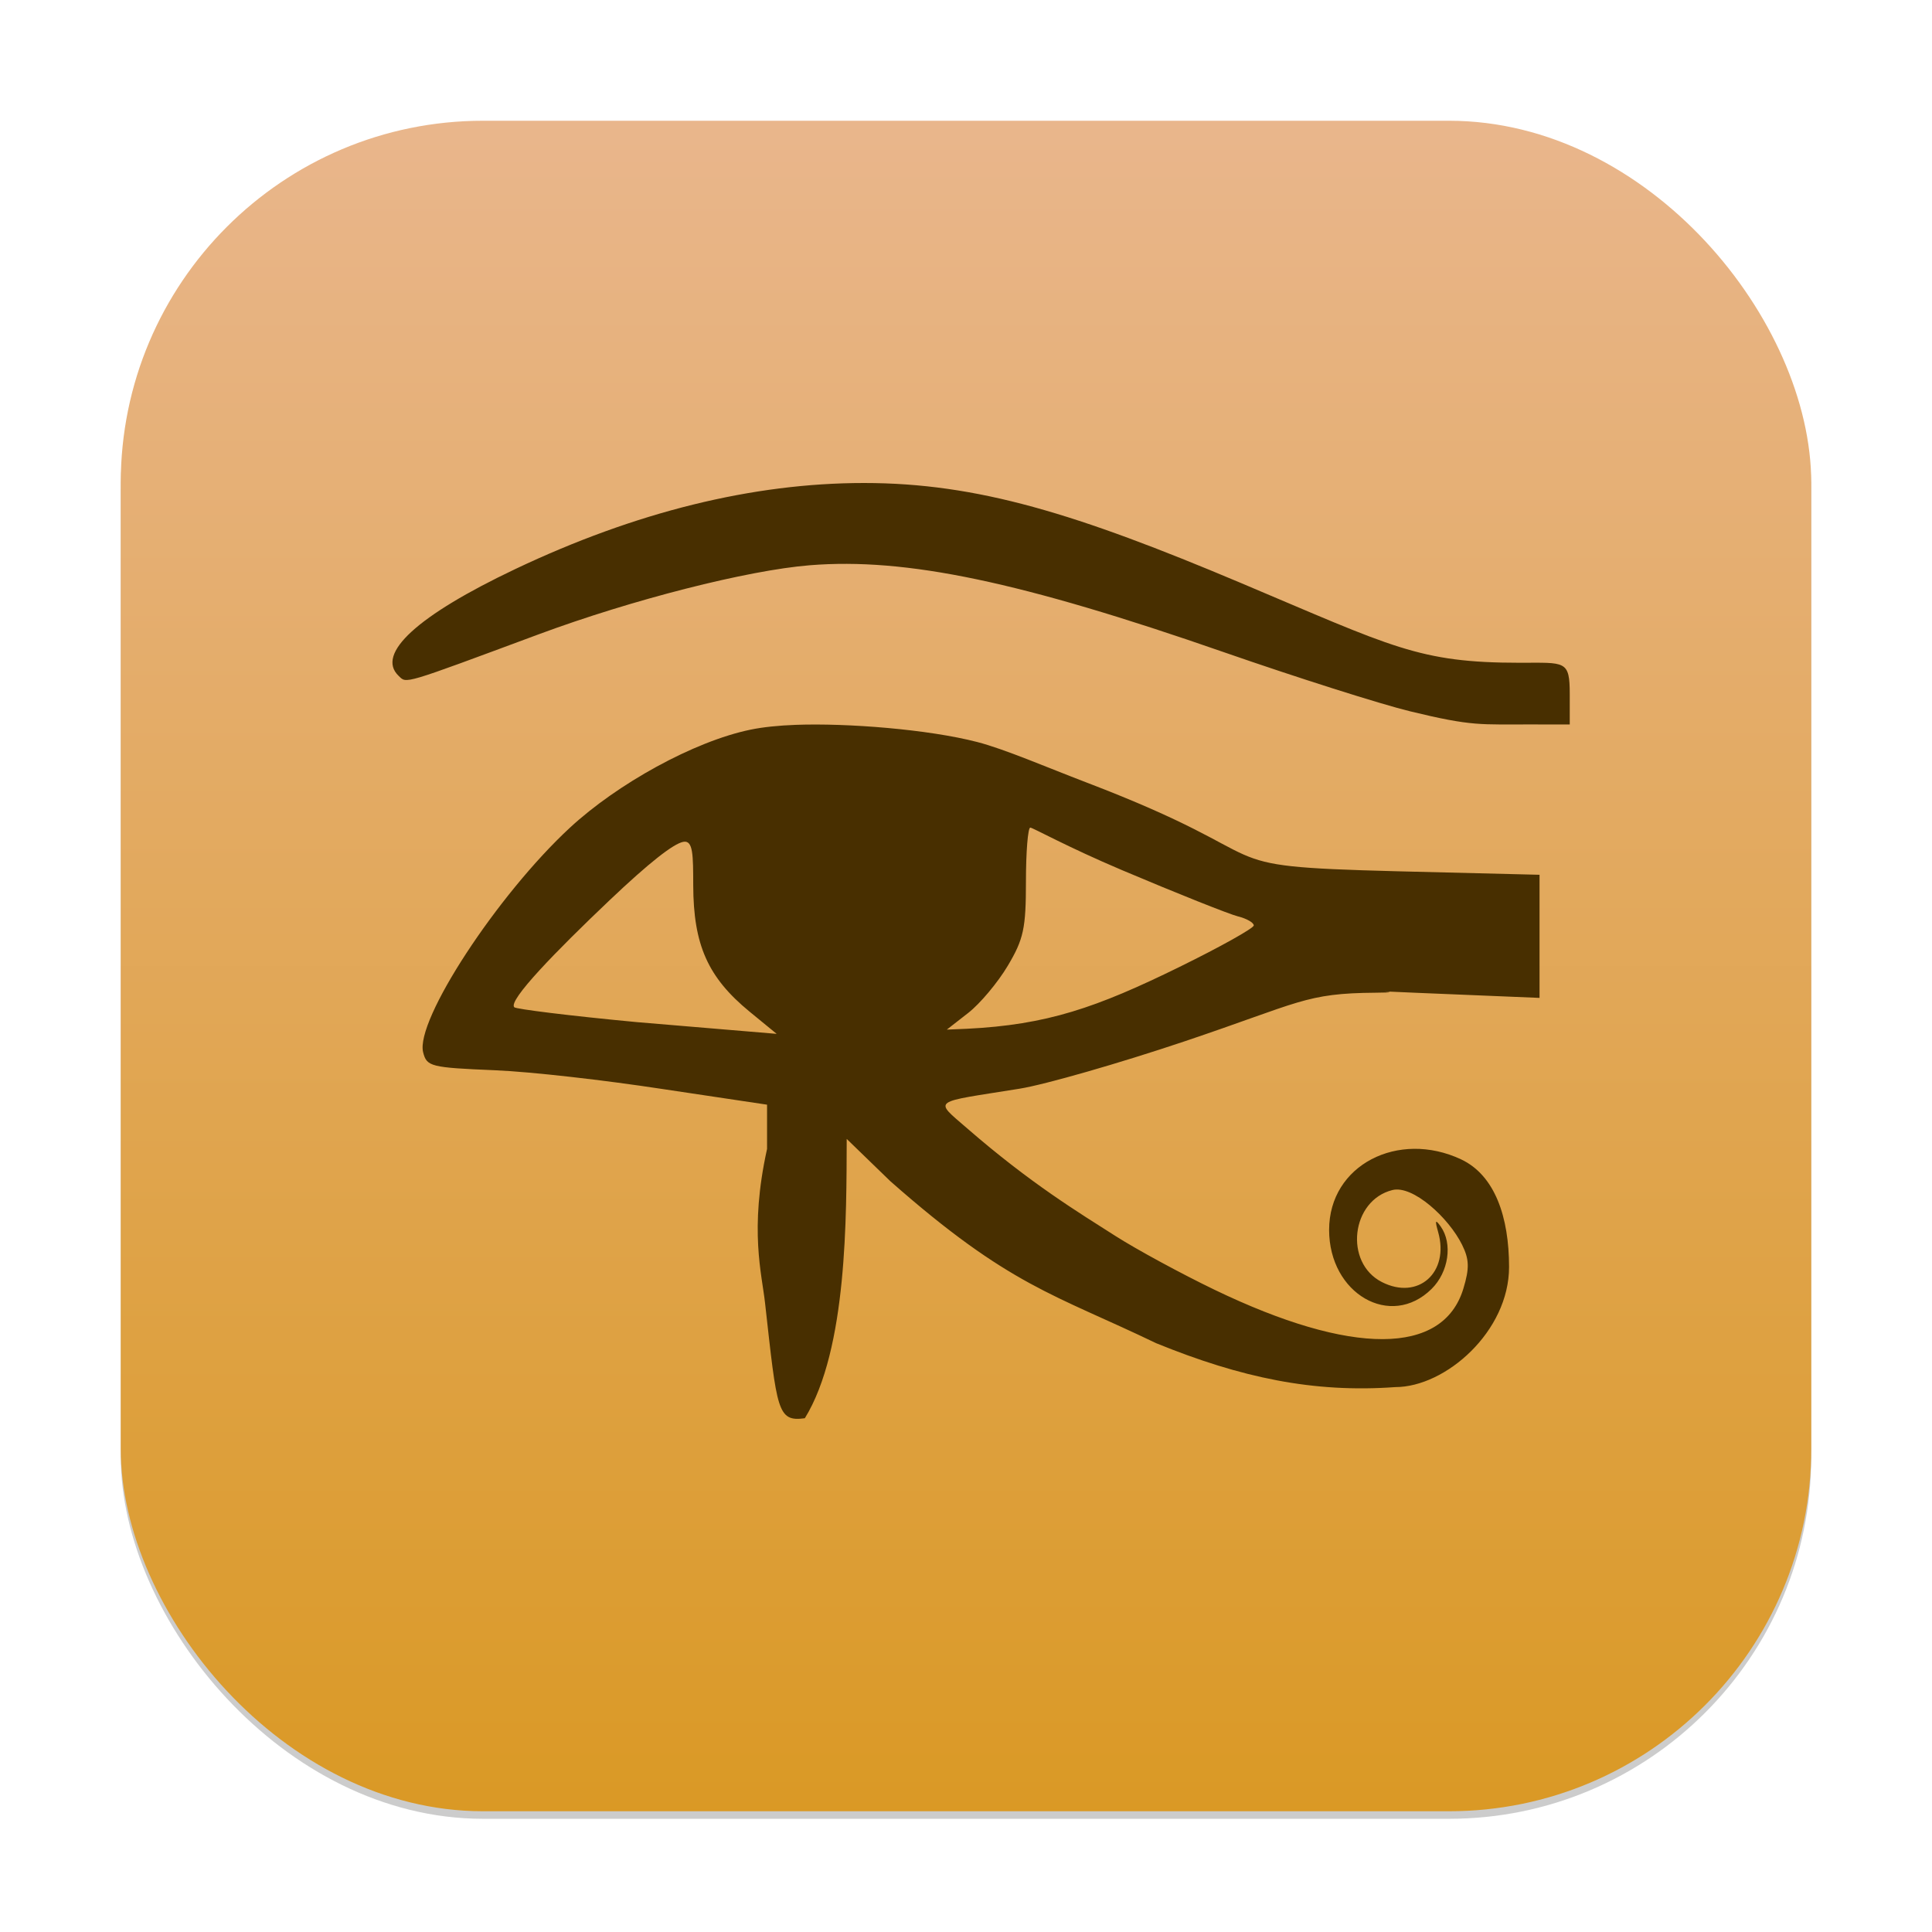<?xml version="1.0" encoding="UTF-8" standalone="no"?>
<!-- Created with Inkscape (http://www.inkscape.org/) -->

<svg
   width="256"
   height="256"
   viewBox="0 0 256 256"
   version="1.1"
   id="svg1"
   inkscape:version="1.4.2 (ebf0e940d0, 2025-05-08)"
   sodipodi:docname="kleopatra.svg"
   xmlns:inkscape="http://www.inkscape.org/namespaces/inkscape"
   xmlns:sodipodi="http://sodipodi.sourceforge.net/DTD/sodipodi-0.dtd"
   xmlns:xlink="http://www.w3.org/1999/xlink"
   xmlns="http://www.w3.org/2000/svg"
   xmlns:svg="http://www.w3.org/2000/svg">
  <sodipodi:namedview
     id="namedview1"
     pagecolor="#ffffff"
     bordercolor="#000000"
     borderopacity="0.25"
     inkscape:showpageshadow="2"
     inkscape:pageopacity="0.0"
     inkscape:pagecheckerboard="0"
     inkscape:deskcolor="#d1d1d1"
     inkscape:document-units="px"
     inkscape:zoom="3.1054688"
     inkscape:cx="128"
     inkscape:cy="128"
     inkscape:window-width="1920"
     inkscape:window-height="1010"
     inkscape:window-x="0"
     inkscape:window-y="0"
     inkscape:window-maximized="1"
     inkscape:current-layer="svg1" />
  <defs
     id="defs1">
    <linearGradient
       inkscape:collect="always"
       xlink:href="#linearGradient1142"
       id="linearGradient4"
       x1="16"
       y1="30"
       x2="16"
       y2="2"
       gradientUnits="userSpaceOnUse"
       gradientTransform="scale(8)" />
    <linearGradient
       inkscape:collect="always"
       id="linearGradient1142">
      <stop
         style="stop-color:#da9925;stop-opacity:1;"
         offset="0"
         id="stop1138" />
      <stop
         style="stop-color:#e9b68c;stop-opacity:1;"
         offset="1"
         id="stop1140" />
    </linearGradient>
  </defs>
  <rect
     style="opacity:0.2;fill:#000000;stroke-width:14"
     id="rect1"
     width="224"
     height="224"
     x="16"
     y="17"
     ry="48" />
  <rect
     style="fill:url(#linearGradient4);stroke-width:8"
     id="rect2"
     width="224"
     height="224"
     x="16"
     y="16"
     ry="48" />
  <path
     d="M 114.483,64 C 99.751,64 84.234,67.831 68.288,75.398 55.307,81.558 49.757,86.64 52.827,89.562 c 1.083,1.031 0.334,1.246 18.516,-5.5 12.425,-4.61 27.708,-8.499 35.969,-9.164 12.756,-1.027 27.949,2.166 54.844,11.516 9.658,3.358 20.765,6.884 24.68,7.836 8.372,2.035 9.254,1.72 16.234,1.742 l 4.93,0.008 V 92.008 c 0,-4.554 -0.569,-4.188 -6.602,-4.188 -13.45,0 -16.804,-2.064 -37.047,-10.602 C 142.669,68.074 129.534,64 114.483,64 Z m -9.047,32.047 c -2.287,0.084 -4.327,0.295 -5.969,0.633 -7.571,1.559 -17.711,7.226 -23.93,12.977 -9.639,8.913 -20.536,25.579 -19.469,29.781 0.48,1.892 0.991,2.02 9.484,2.375 4.931,0.206 14.587,1.323 22.156,2.477 l 13.93,2.086 v 5.867 c -2.374,10.753 -0.68,16.56 -0.258,20.477 1.582,14.174 1.603,15.716 5.266,15.203 5.658,-9.198 5.506,-26.841 5.547,-37.008 l 5.773,5.594 c 15.818,13.952 21.676,14.953 35.242,21.477 11.221,4.573 20.841,6.6 31.68,5.812 6.663,0 15.075,-7.385 15.07,-15.922 -0.002,-6.583 -1.859,-12.143 -6.367,-14.258 -8.289,-3.888 -17.477,0.723 -17.477,9.352 0,8.469 8.162,13.174 13.578,7.82 2.259,-2.233 2.815,-6 1.211,-8.266 -0.712,-1.005 -0.788,-0.838 -0.344,0.719 1.534,5.371 -2.649,9.092 -7.461,6.633 -5.028,-2.57 -4.076,-10.827 1.406,-12.188 2.708,-0.672 7.451,3.667 9.227,7.25 0.957,1.931 0.992,3.107 0.172,5.812 -2.69,8.877 -14.78,8.922 -32.977,0.148 -4.411,-2.127 -10.325,-5.334 -13.141,-7.133 -4.852,-3.1 -11.171,-6.901 -19.641,-14.258 -4.487,-3.897 -4.74,-3.363 6.961,-5.25 3.364,-0.542 13.201,-3.367 21.852,-6.273 15.368,-5.163 15.952,-6.379 25.344,-6.445 5.287,-0.038 -3.497,-0.369 5.273,0.008 l 16.422,0.679 v -7.766 -8.547 l -19.039,-0.469 c -26.548,-0.689 -13.606,-1.301 -41.008,-11.766 -5.232,-1.998 -10.81,-4.414 -14.469,-5.359 -6.488,-1.677 -17.187,-2.525 -24.047,-2.273 z m 31.086,13.617 c 0.318,0 4.846,2.541 12.148,5.633 7.302,3.091 14.224,5.847 15.375,6.133 1.151,0.286 2.086,0.829 2.086,1.195 0,0.366 -4.421,2.838 -9.828,5.492 -11.026,5.412 -17.565,7.68 -28.219,8.203 l -2.625,0.109 2.836,-2.211 c 1.562,-1.217 3.921,-4.028 5.242,-6.25 2.096,-3.525 2.406,-4.946 2.406,-11.164 0,-3.919 0.26,-7.141 0.578,-7.141 z m -45.977,1.883 c 1.31,-0.245 1.3,1.763 1.312,5.773 0.025,7.893 1.942,12.193 7.453,16.719 l 3.602,2.953 -18.531,-1.555 c -9.001,-0.849 -15.99,-1.727 -16.234,-1.969 -0.875,-0.865 5.557,-7.473 12.633,-14.188 5.268,-5 8.456,-7.489 9.766,-7.734 z"
     style="fill:#482f00;stroke-width:4"
     id="path304"
     sodipodi:nodetypes="ssscsssccsscsscsscccccccccccsssscssscssscsccccccsssssssscccssssccccccsc" />
</svg>
